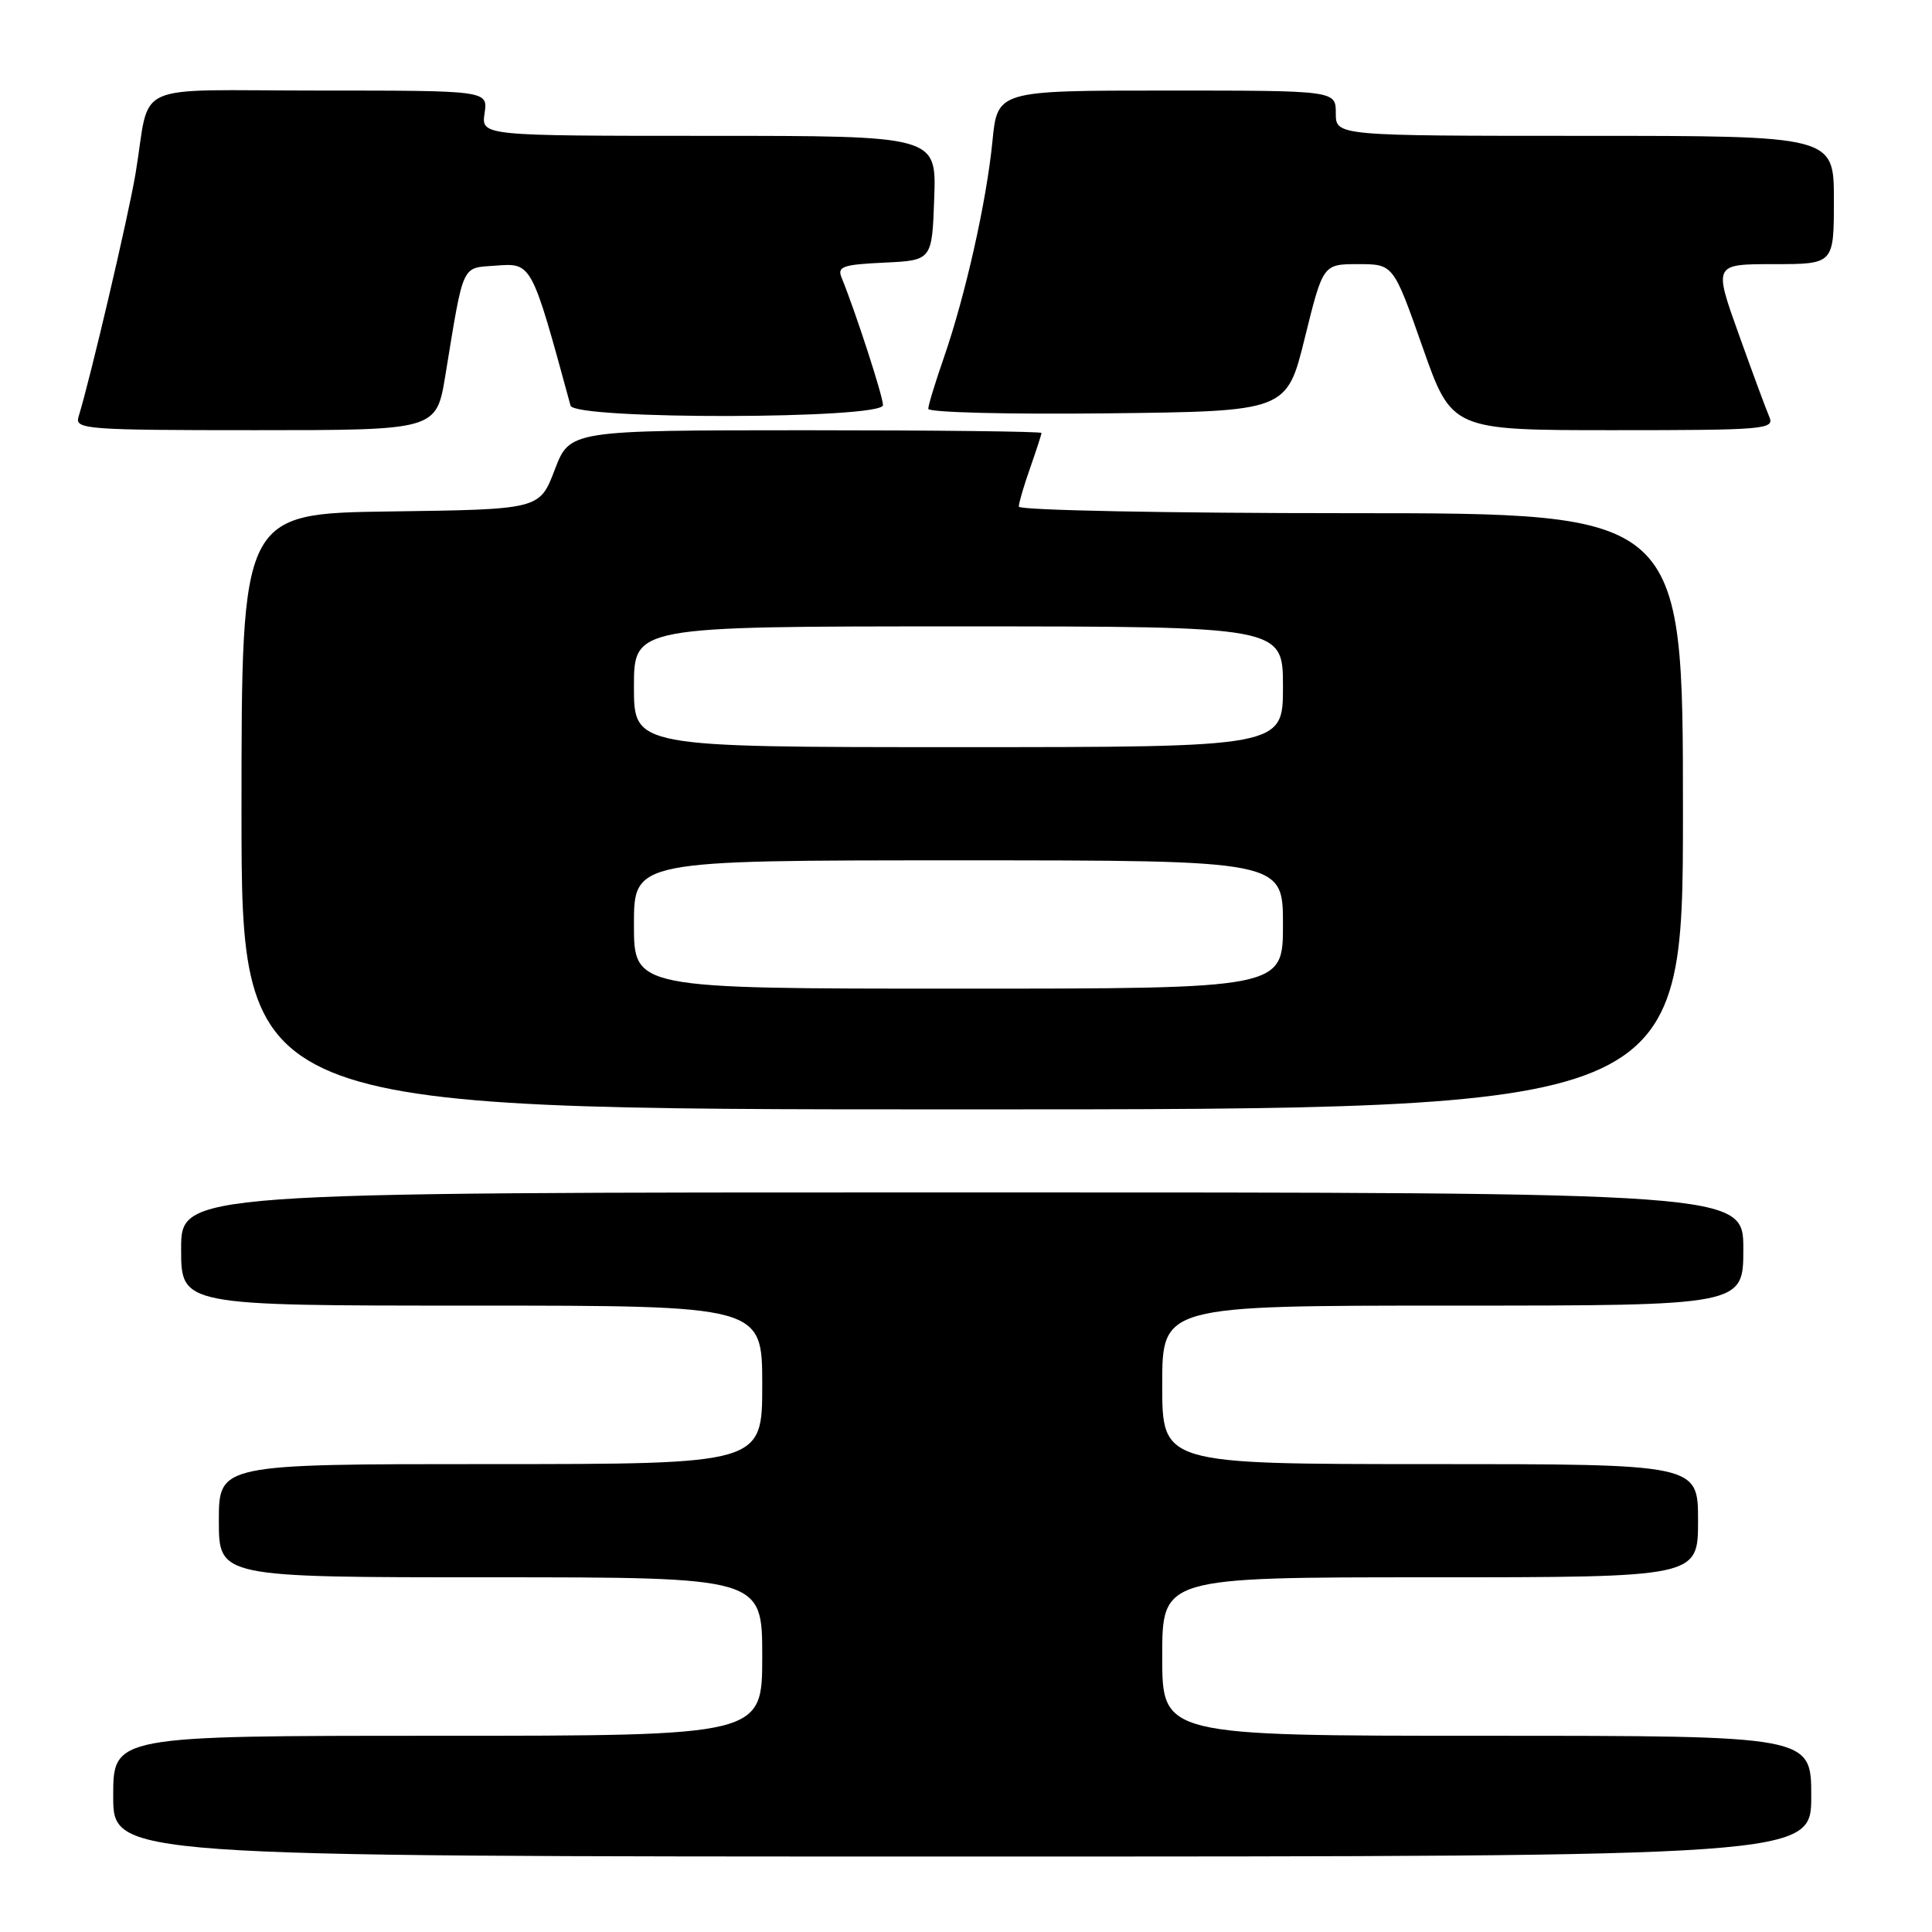 <?xml version="1.0" encoding="UTF-8" standalone="no"?>
<!DOCTYPE svg PUBLIC "-//W3C//DTD SVG 1.1//EN" "http://www.w3.org/Graphics/SVG/1.1/DTD/svg11.dtd" >
<svg xmlns="http://www.w3.org/2000/svg" xmlns:xlink="http://www.w3.org/1999/xlink" version="1.1" viewBox="0 0 256 256">
 <g >
 <path fill="currentColor"
d=" M 240.00 238.00 C 240.00 230.00 240.00 230.00 197.00 230.00 C 154.00 230.00 154.00 230.00 154.00 219.50 C 154.00 209.00 154.00 209.00 189.50 209.00 C 225.00 209.00 225.00 209.00 225.00 201.50 C 225.00 194.00 225.00 194.00 189.50 194.00 C 154.00 194.00 154.00 194.00 154.00 183.50 C 154.00 173.00 154.00 173.00 192.50 173.00 C 231.00 173.00 231.00 173.00 231.00 165.50 C 231.00 158.00 231.00 158.00 127.50 158.00 C 24.00 158.00 24.00 158.00 24.00 165.50 C 24.00 173.00 24.00 173.00 62.50 173.00 C 101.00 173.00 101.00 173.00 101.00 183.50 C 101.00 194.00 101.00 194.00 65.00 194.00 C 29.00 194.00 29.00 194.00 29.00 201.50 C 29.00 209.00 29.00 209.00 65.00 209.00 C 101.00 209.00 101.00 209.00 101.00 219.50 C 101.00 230.00 101.00 230.00 58.00 230.00 C 15.00 230.00 15.00 230.00 15.00 238.00 C 15.00 246.00 15.00 246.00 127.50 246.00 C 240.00 246.00 240.00 246.00 240.00 238.00 Z  M 223.00 107.50 C 223.00 68.00 223.00 68.00 179.00 68.00 C 154.55 68.00 135.00 67.61 135.00 67.13 C 135.00 66.64 135.67 64.34 136.50 62.00 C 137.32 59.66 138.00 57.58 138.00 57.37 C 138.00 57.17 123.94 57.01 106.75 57.01 C 75.50 57.02 75.50 57.02 73.50 62.26 C 71.50 67.50 71.50 67.50 51.75 67.77 C 32.00 68.04 32.00 68.04 32.00 107.52 C 32.00 147.00 32.00 147.00 127.50 147.00 C 223.00 147.00 223.00 147.00 223.00 107.50 Z  M 59.01 49.75 C 61.48 34.69 61.10 35.54 65.65 35.20 C 70.49 34.84 70.40 34.68 75.60 53.75 C 76.11 55.63 117.00 55.55 117.00 53.68 C 117.00 52.51 113.39 41.39 111.52 36.80 C 110.91 35.32 111.65 35.06 117.16 34.80 C 123.50 34.50 123.50 34.50 123.79 26.25 C 124.08 18.00 124.08 18.00 93.93 18.00 C 63.77 18.00 63.77 18.00 64.21 15.00 C 64.65 12.00 64.65 12.00 42.35 12.00 C 16.82 12.00 20.04 10.55 17.96 23.00 C 17.02 28.62 11.98 50.13 10.40 55.25 C 9.90 56.88 11.47 57.00 33.84 57.00 C 57.82 57.00 57.82 57.00 59.01 49.75 Z  M 234.45 55.25 C 234.03 54.29 232.20 49.34 230.38 44.25 C 227.07 35.00 227.07 35.00 235.03 35.00 C 243.00 35.00 243.00 35.00 243.00 26.50 C 243.00 18.00 243.00 18.00 210.00 18.00 C 177.00 18.00 177.00 18.00 177.00 15.00 C 177.00 12.00 177.00 12.00 154.58 12.00 C 132.16 12.00 132.16 12.00 131.50 18.75 C 130.71 26.76 127.91 39.19 125.06 47.41 C 123.93 50.66 123.00 53.70 123.00 54.17 C 123.00 54.65 133.69 54.92 146.75 54.77 C 170.50 54.50 170.50 54.50 172.90 44.75 C 175.31 35.00 175.31 35.00 179.97 35.00 C 184.63 35.00 184.63 35.00 188.50 46.00 C 192.37 57.00 192.37 57.00 213.79 57.00 C 233.82 57.00 235.16 56.89 234.45 55.25 Z  M 84.00 122.50 C 84.00 114.00 84.00 114.00 127.00 114.00 C 170.00 114.00 170.00 114.00 170.00 122.50 C 170.00 131.00 170.00 131.00 127.00 131.00 C 84.00 131.00 84.00 131.00 84.00 122.50 Z  M 84.00 91.00 C 84.00 83.00 84.00 83.00 127.00 83.00 C 170.00 83.00 170.00 83.00 170.00 91.00 C 170.00 99.00 170.00 99.00 127.00 99.00 C 84.00 99.00 84.00 99.00 84.00 91.00 Z "/>
</g>
</svg>